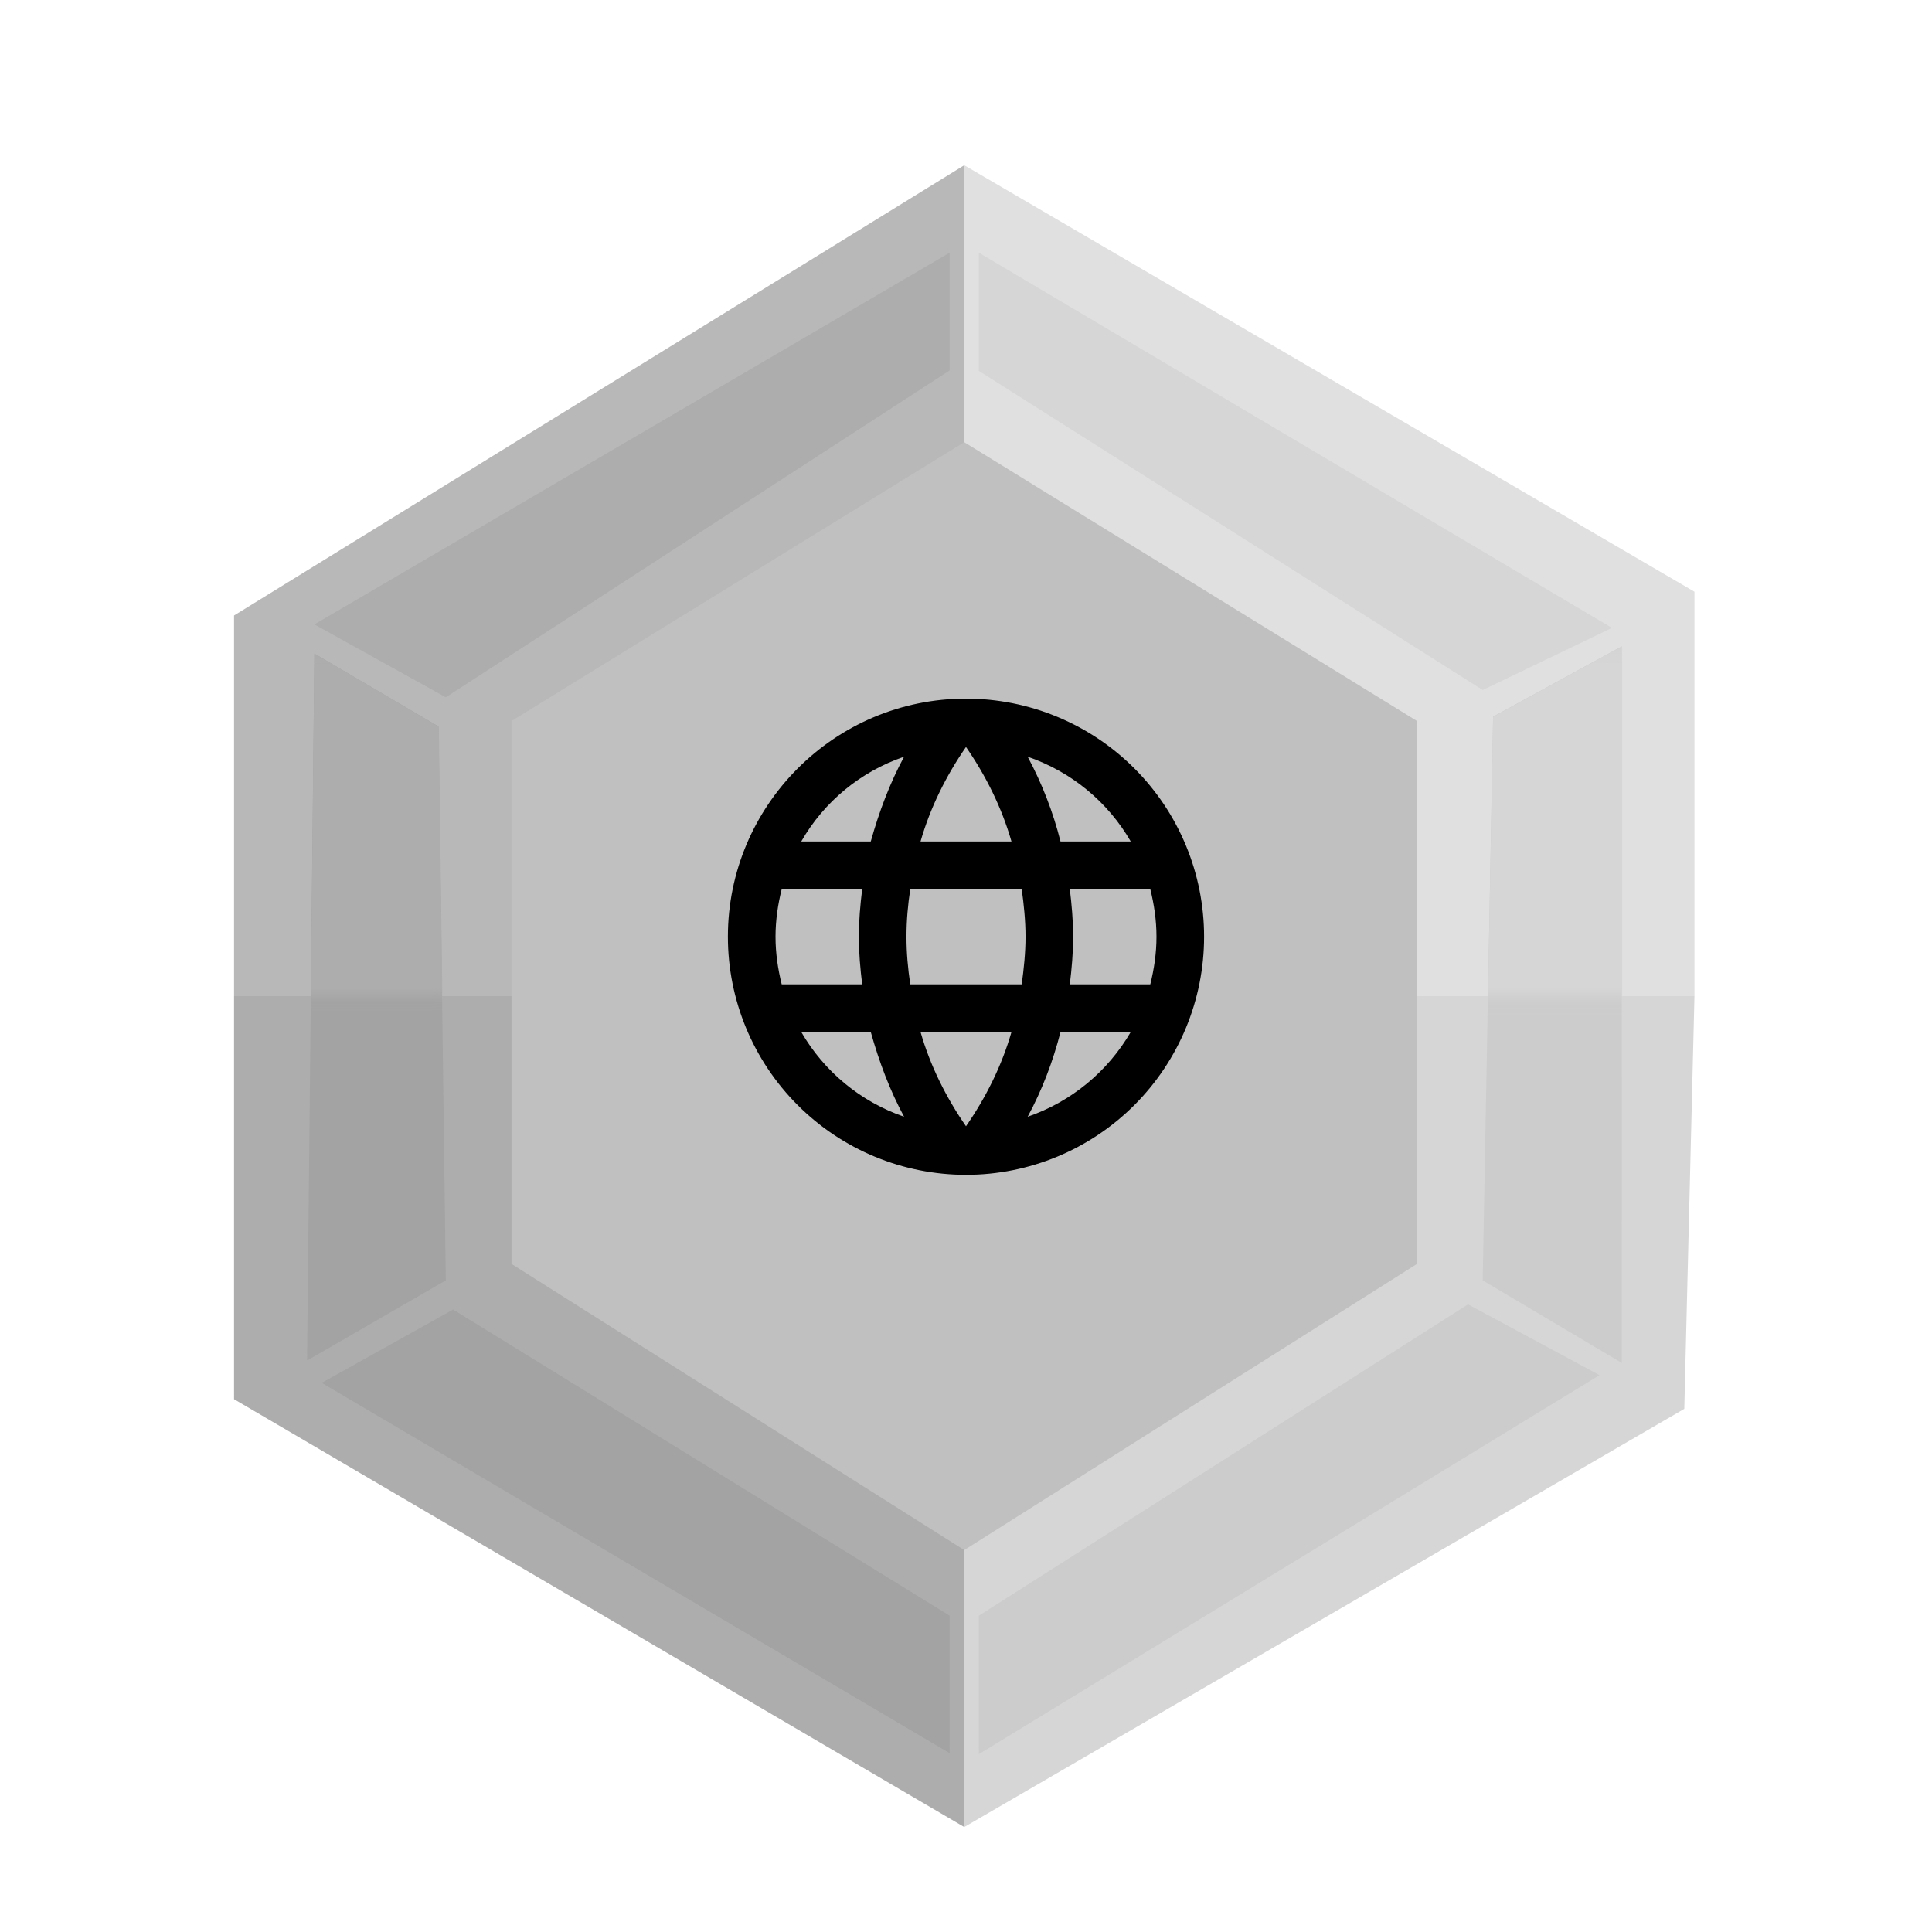 <svg width="132" height="132" viewBox="0 0 132 132" fill="none" xmlns="http://www.w3.org/2000/svg">
<g filter="url(#filter0_d_742_557)">
<path d="M96.671 44.735V81.383L65.882 100.532L35.093 81.383V44.735L65.882 25.586L96.671 44.735ZM68.448 20.95C67.667 20.48 66.782 20.233 65.882 20.233C64.981 20.233 64.096 20.48 63.316 20.95L32.527 40.099C31.747 40.569 31.099 41.245 30.648 42.058C30.198 42.872 29.961 43.795 29.961 44.735V81.383C29.961 82.323 30.198 83.246 30.648 84.06C31.099 84.874 31.747 85.549 32.527 86.019L63.316 105.168C64.096 105.638 64.981 105.885 65.882 105.885C66.782 105.885 67.667 105.638 68.448 105.168L99.237 86.019C100.017 85.549 100.665 84.874 101.115 84.06C101.565 83.246 101.803 82.323 101.803 81.383V44.735C101.803 43.795 101.565 42.872 101.115 42.058C100.665 41.245 100.017 40.569 99.237 40.099L68.448 20.95Z" fill="black"/>
<path d="M29.961 42.642L65.882 19.237L66.879 63.059H29.961V42.642Z" fill="#B5702C"/>
<path d="M28.963 63.059H65.882V106.174L28.963 83.974V63.059Z" fill="#A46628"/>
<path d="M65.882 19.735L102.302 42.144L101.803 63.557L66.88 63.059L65.882 19.735Z" fill="#D7955B"/>
<path d="M65.882 63.059L101.803 62.063L101.304 83.974L65.882 106.131V63.059Z" fill="#D38F4A"/>
<path d="M15.991 37.052L65.881 6.29V63.059H15.991V37.052Z" fill="#B8B8B8"/>
<path d="M15.991 63.059H65.881V119.828L15.991 90.598V63.059Z" fill="#ADADAD"/>
<path d="M65.881 6.29L115.771 35.428V63.059H65.881V6.29Z" fill="#E0E0E0"/>
<path d="M65.881 63.059H115.771L115.076 91.258L65.881 119.828V63.059Z" fill="#D6D6D6"/>
<path d="M30.459 42.642L21.479 37.662L64.883 12.265V20.31L30.459 42.642Z" fill="#ADADAD"/>
<path d="M100.3 84.117L109.285 88.954L66.879 114.848V105.387L100.3 84.117Z" fill="#CCCCCC"/>
<path d="M66.88 20.343V12.265L110.134 37.9L101.304 42.144L66.88 20.343Z" fill="#D6D6D6"/>
<path d="M64.884 105.387L64.884 114.783L21.979 89.482L30.959 84.472L64.884 105.387Z" fill="#A3A3A3"/>
<path d="M102.012 43.964L110.808 39.156L110.807 88.12L101.302 82.48L102.012 43.964Z" fill="#CCCCCC"/>
<mask id="mask0_742_557" style="mask-type:luminance" maskUnits="userSpaceOnUse" x="99" y="39" width="14" height="25">
<path d="M112.778 39.156H99.807V63.059H112.778V39.156Z" fill="white"/>
</mask>
<g mask="url(#mask0_742_557)">
<path d="M102.018 43.983L110.833 39.156L110.832 63.738V88.319L101.306 82.656L102.018 43.983Z" fill="#D6D6D6"/>
</g>
<path d="M30.459 82.48L20.98 87.958L21.479 39.654L29.96 44.634L30.459 82.48Z" fill="#A3A3A3"/>
<mask id="mask1_742_557" style="mask-type:luminance" maskUnits="userSpaceOnUse" x="19" y="39" width="12" height="25">
<path d="M30.958 39.156H19.982V63.059H30.958V39.156Z" fill="white"/>
</mask>
<g mask="url(#mask1_742_557)">
<path d="M30.482 82.656L20.983 88.156L21.483 39.656L29.983 44.656L30.482 82.656Z" fill="#ADADAD"/>
</g>
<path d="M34.949 44.261L65.881 25.213L96.813 44.261V81.355L65.881 100.905L34.949 81.355V44.261Z" fill="#C0C0C0"/>
</g>
<path d="M73.093 67.254C73.223 66.18 73.32 65.106 73.32 64C73.32 62.894 73.223 61.82 73.093 60.746H78.591C78.851 61.788 79.014 62.878 79.014 64C79.014 65.123 78.851 66.212 78.591 67.254M70.213 76.298C71.189 74.493 71.938 72.54 72.458 70.507H77.257C75.681 73.221 73.18 75.277 70.213 76.298M69.806 67.254H62.193C62.031 66.18 61.933 65.106 61.933 64C61.933 62.894 62.031 61.804 62.193 60.746H69.806C69.953 61.804 70.067 62.894 70.067 64C70.067 65.106 69.953 66.18 69.806 67.254ZM66 76.949C64.65 74.997 63.56 72.833 62.893 70.507H69.107C68.44 72.833 67.35 74.997 66 76.949ZM59.493 57.493H54.743C56.302 54.772 58.801 52.713 61.77 51.702C60.794 53.507 60.062 55.459 59.493 57.493ZM54.743 70.507H59.493C60.062 72.54 60.794 74.493 61.77 76.298C58.807 75.276 56.312 73.22 54.743 70.507M53.409 67.254C53.148 66.212 52.986 65.123 52.986 64C52.986 62.878 53.148 61.788 53.409 60.746H58.907C58.777 61.82 58.679 62.894 58.679 64C58.679 65.106 58.777 66.18 58.907 67.254M66 51.035C67.35 52.987 68.44 55.167 69.107 57.493H62.893C63.56 55.167 64.65 52.987 66 51.035M77.257 57.493H72.458C71.949 55.478 71.195 53.533 70.213 51.702C73.206 52.727 75.695 54.793 77.257 57.493ZM66 47.732C57.004 47.732 49.732 55.053 49.732 64C49.732 68.314 51.446 72.452 54.497 75.503C56.007 77.014 57.801 78.212 59.774 79.029C61.748 79.847 63.864 80.268 66 80.268C70.314 80.268 74.452 78.554 77.503 75.503C80.553 72.452 82.267 68.314 82.267 64C82.267 61.864 81.847 59.748 81.029 57.775C80.212 55.801 79.013 54.008 77.503 52.497C75.992 50.986 74.199 49.788 72.225 48.971C70.251 48.153 68.136 47.732 66 47.732V47.732Z" fill="black"/>
<defs>
<filter id="filter0_d_742_557" x="8.991" y="4.29" width="113.78" height="127.538" filterUnits="userSpaceOnUse" color-interpolation-filters="sRGB">
<feFlood flood-opacity="0" result="BackgroundImageFix"/>
<feColorMatrix in="SourceAlpha" type="matrix" values="0 0 0 0 0 0 0 0 0 0 0 0 0 0 0 0 0 0 127 0" result="hardAlpha"/>
<feOffset dy="5"/>
<feGaussianBlur stdDeviation="3.5"/>
<feComposite in2="hardAlpha" operator="out"/>
<feColorMatrix type="matrix" values="0 0 0 0 0 0 0 0 0 0 0 0 0 0 0 0 0 0 0.25 0"/>
<feBlend mode="normal" in2="BackgroundImageFix" result="effect1_dropShadow_742_557"/>
<feBlend mode="normal" in="SourceGraphic" in2="effect1_dropShadow_742_557" result="shape"/>
</filter>
</defs>
</svg>
